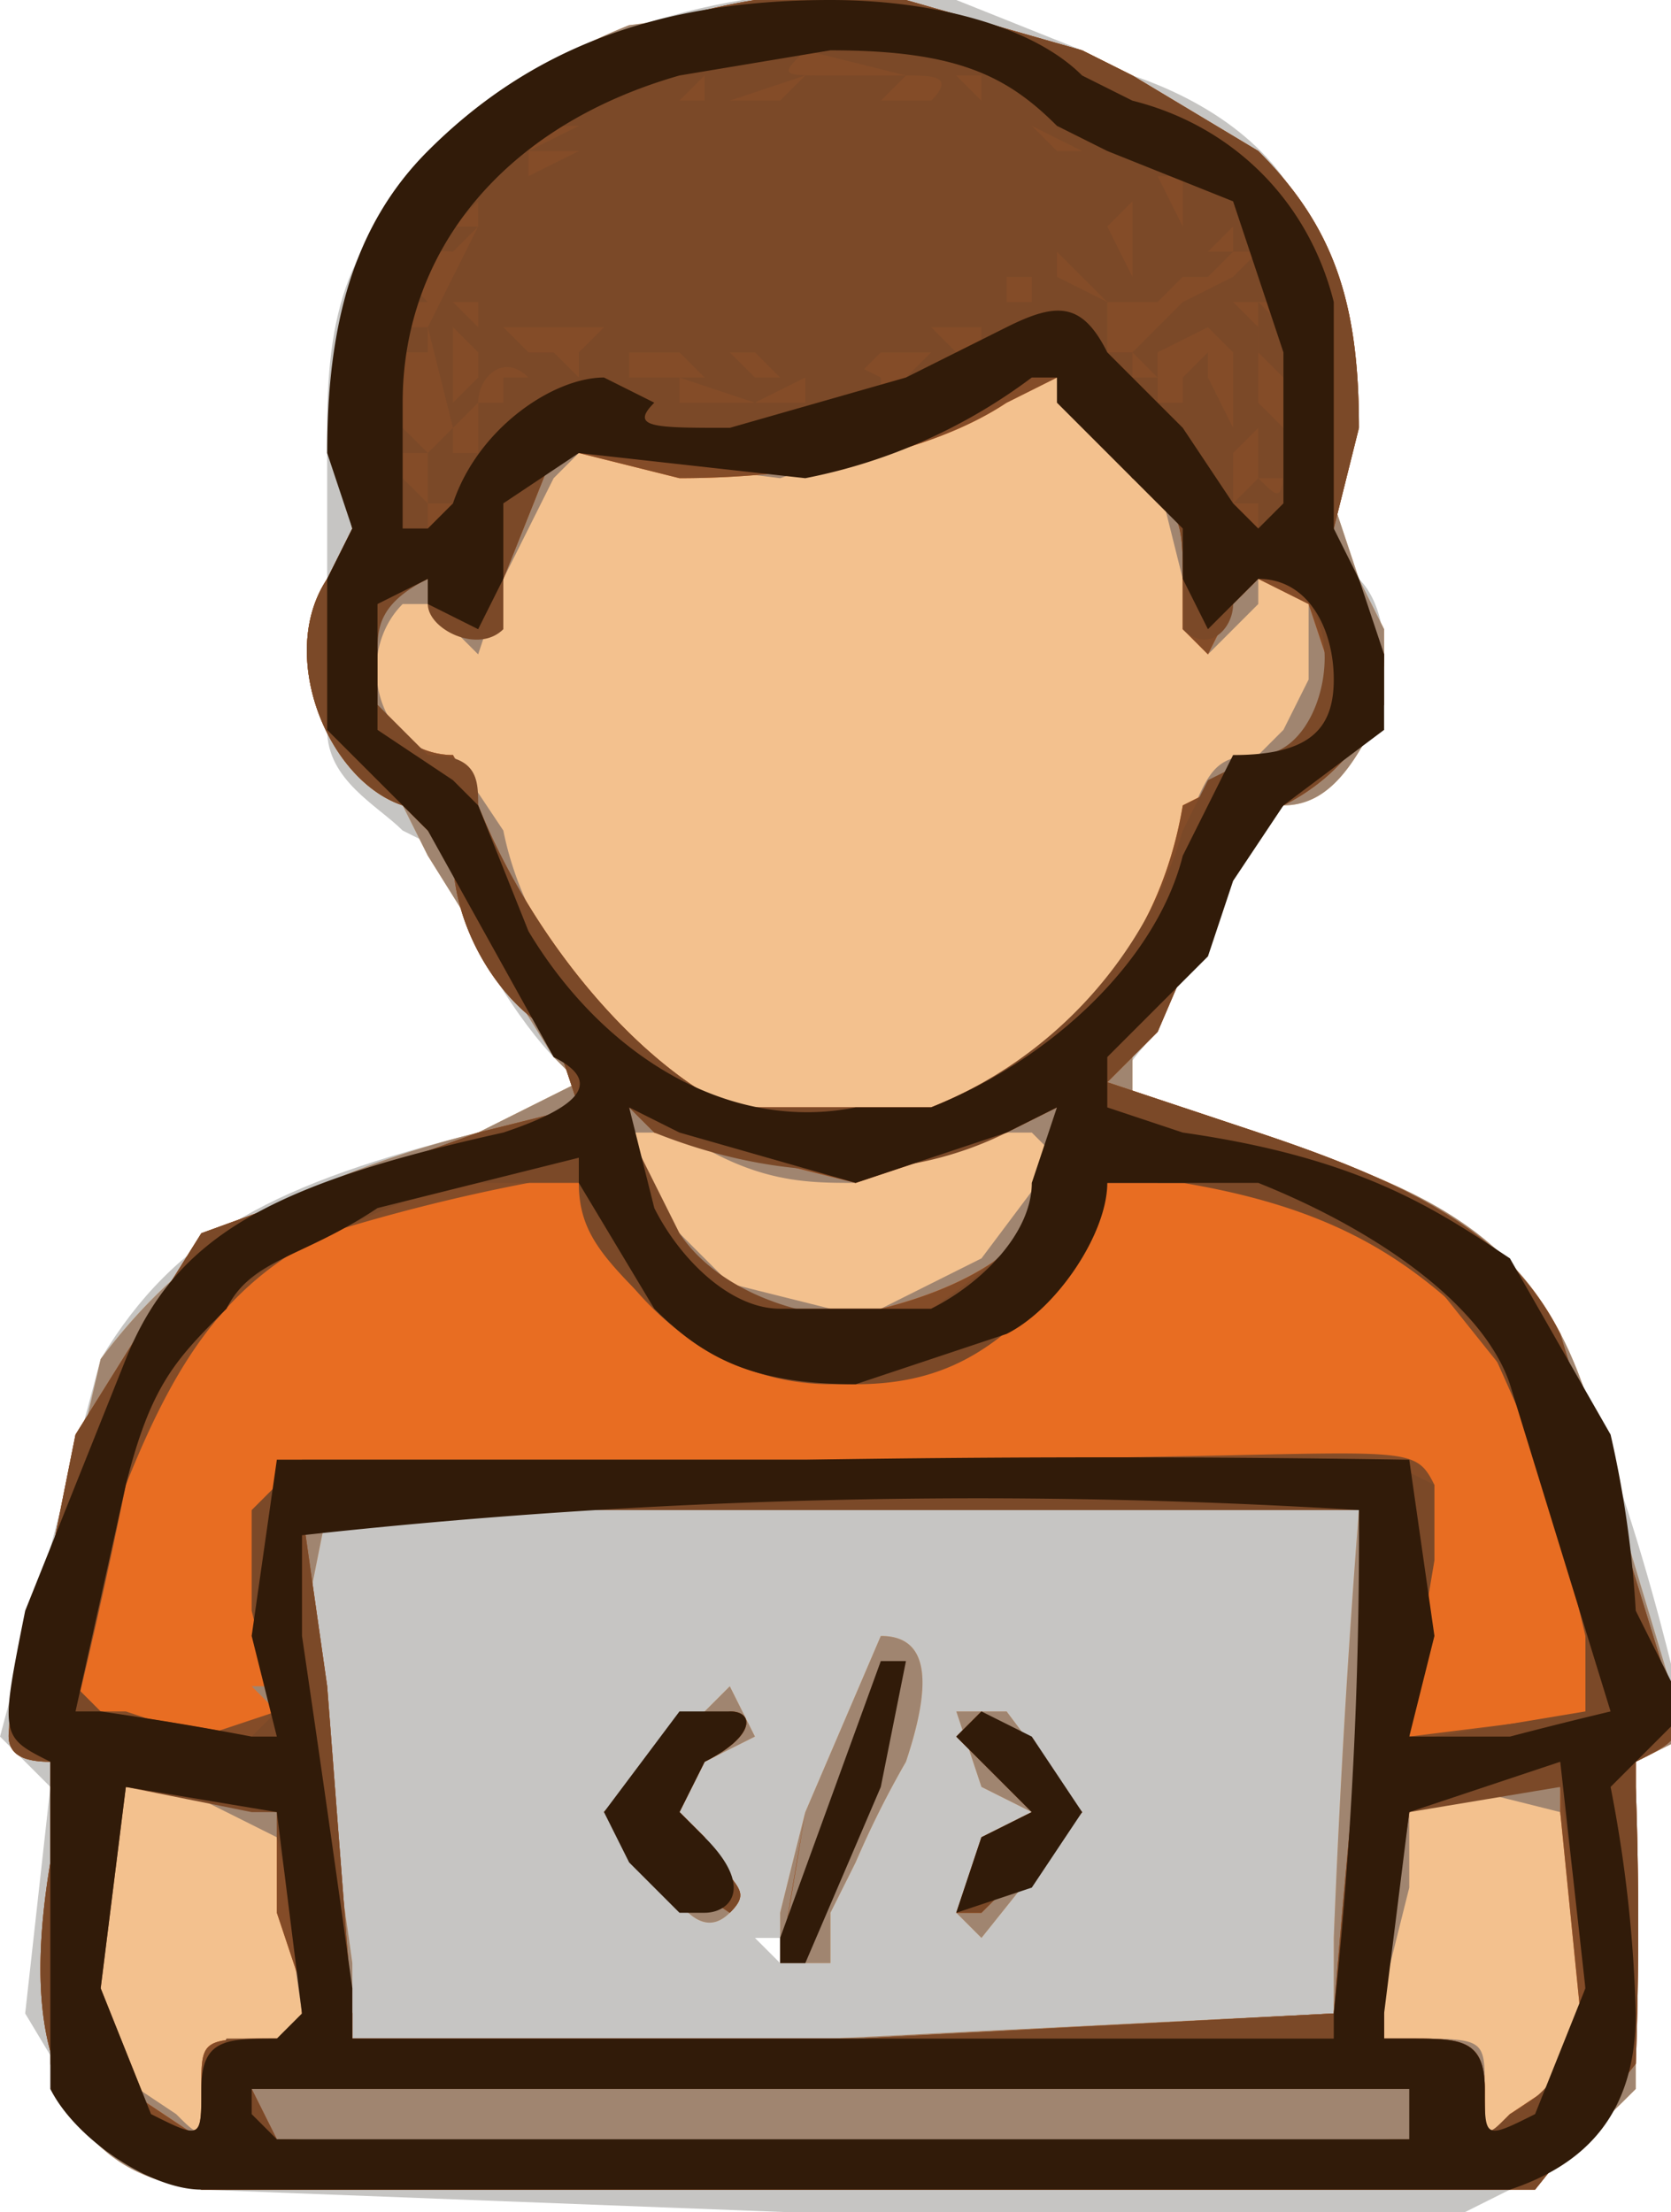<svg xmlns="http://www.w3.org/2000/svg" xml:space="preserve" width="250.8" height="332" viewBox="0 0 66.4 87.9"><path d="m70 186-4-2-3-5 1-9-1-1-1-1 4-15c3-5 7-7 15-9l4-2-1-1c-1-1-4-5-4-8l-2-1c-1-1-3-2-3-4v-12c0-5 1-8 5-11l3-3c5-3 12-4 17-3l5 2 2 1c3 1 6 3 7 6 2 3 2 8 1 12l1 2c2 2 1 8-3 9l-2 2-3 7c-2 2-2 3 0 3l9 3 5 3 2 4c2 2 5 14 5 15l-2 1v9c0 4-2 7-5 8l-2 1H96l-26-1zm23-10h-1l1 1v-1zm14-17c-1 0-1 0 0 0s1 0 0 0zm7 0h-3 3z" style="fill:#c6c5c3" transform="translate(-62 -99)"/><path d="M71 186c-4 0-6-2-7-5v-12c-2-1-2-1-1-3l3-13c3-4 7-7 15-9l4-2-1-1-5-8-1-2c-3-1-5-6-3-9l1-2v-9c1-5 6-9 11-11l8-1 10 2 2 1 5 4c3 3 4 7 3 13l1 3 1 2v3c-1 2-2 4-4 4l-2 2-4 7v3c14 3 17 6 19 15l3 10-2 1v13c-2 2-4 4-8 4H71zm44-7v-3a443 443 0 0 1 1-17H75l-1 5a447 447 0 0 1 2 13v3h19l20-1zm-22-2v-2a682 682 0 0 1 1-4l3-7c2 0 2 2 1 5a38 38 0 0 0-2 4l-1 2v2h-2zm7-2 1-2 2-2-2-1-1-3h2l3 4-4 5-1-1zm-12-2-2-2 5-5 1 2-2 1-1 2 1 1c1 2 2 2 1 3s-2 0-3-2z" style="fill:#f3c18e" transform="translate(-62 -99)"/><path d="M71 186c-4 0-6-2-7-5v-12c-2-1-2-1-1-3l3-13c3-4 7-7 15-9l4-2-1-1-5-8-1-2c-3-1-5-6-3-9l1-2v-9c1-5 6-9 11-11l8-1 10 2 2 1 5 4c3 3 4 7 3 13l1 3 1 2v3c-1 2-2 4-4 4l-2 2-4 7v3c14 3 17 6 19 15l3 10-2 1v13c-2 2-4 4-8 4H71zm52-3 2-4-1-8-4-1-2 1v3l-1 4v2h1c3 0 3 0 3 2v2l1-1h1zm-53-1c0-2 0-2 3-2h1v-1l-1-7-4-2h-2l-1 7v4l3 2c1 1 1 1 1-1zm45-3v-3a443 443 0 0 1 1-17H75l-1 5a447 447 0 0 1 2 13v3h19l20-1zm-22-2v-2a682 682 0 0 1 1-4l3-7c2 0 2 2 1 5a38 38 0 0 0-2 4l-1 2v2h-2zm7-2 1-2 2-2-2-1-1-3h2l3 4-4 5-1-1zm-12-2-2-2 5-5 1 2-2 1-1 2 1 1c1 2 2 2 1 3s-2 0-3-2zm9-22 4-2 3-4-1-1h-1l-6 2c-2 0-4 0-7-2h-2l1 3 3 3 4 1h2zm2-8c5-2 9-6 10-11 1-2 1-3 3-3l1-1 1-2v-3l-2-1v1l-2 2-1-3-1-4-3-3-1-1-2 1-9 3-8-1-1 1-2 4-1 3-1-1-1-1h-1c-2 2-1 6 2 6l2 3c1 5 5 9 9 11h8z" style="fill:#a08570" transform="translate(-62 -99)"/><path d="m70 186-4-2c-2-2-3-5-2-11v-4c-2 0-2-1-1-3l2-10 5-8 11-4 4-1-1-3c-2-1-4-4-4-7l-2-2c-3-1-5-6-3-9l1-2c-1-4-1-9 1-12l6-6c4-2 10-4 15-3l7 2 2 1 5 3c3 3 4 6 4 11l-1 4v1l2 4c0 3-2 5-4 6l-2 2-3 7-2 2 6 2c6 2 10 4 12 8l4 13c1 3 1 3-1 4v1a154 154 0 0 1 0 11l-4 5H70zm48-2 1-1v-1H72l1 2a1136 1136 0 0 0 45 0zm-48-2c0-2 0-2 3-2h1v-2l-1-3v-4l-3-1h-3c-2 8-1 11 0 12l3 2v-2zm52 1 3-2-1-10v-1h-3l-3 1-1 7v2h1c2 0 3 0 3 2v2l1-1zm-7-4a495 495 0 0 1 2-20H74l1 7 1 13v1h20l19-1zm-22-2 1-6a564 564 0 0 0-1 6zm-5-4-2-2 3-3 2-1c1 0 1 1-1 2l-1 2 1 1c1 2 2 2 1 3l-3-2zm12 2 1-3 2-1-1-1-2-2 1-1 4 4-4 4h-1zm-27-9h-1l1 1v-1zm4-10zm8 0zm4 0h-2 2zm2 0h-1 1zm18 0zm-12-5c4-1 7-3 7-6v-2l-2 1-6 2-8-2-1-1v1c0 3 3 6 6 7h4zm2-8c5-2 9-6 10-12l2-1c3-1 4-2 4-4l-1-3-2-1-1 1-1 2-1-1v-2c0-2 0-3-2-4l-2-3-1-1-2 1c-3 2-8 3-13 3l-4-1h-1l-2 5-1 2-2-1v-1c-2 1-2 1-2 3-1 2 1 4 3 4l1 2c2 5 6 10 10 12h8z" style="fill:#e86d22" transform="translate(-62 -99)"/><path d="m70 186-4-2c-2-2-3-5-2-11v-4c-2 0-2-1-1-3l2-10 5-8 11-4 4-1-1-3c-2-1-4-4-4-7l-2-2c-3-1-5-6-3-9l1-2c-1-4-1-9 1-12l6-6c4-2 10-4 15-3l7 2 2 1 5 3c3 3 4 6 4 11l-1 4v1l2 4c0 3-2 5-4 6l-2 2-3 7-2 2 6 2c6 2 10 4 12 8l4 13c1 3 1 3-1 4v1a154 154 0 0 1 0 11l-4 5H70zm48-2 1-1v-1H72l1 2a1136 1136 0 0 0 45 0zm-48-2c0-2 0-2 3-2h1v-2l-1-3v-4l-3-1h-3c-2 8-1 11 0 12l3 2v-2zm52 1 3-2-1-10v-1h-3l-3 1-1 7v2h1c2 0 3 0 3 2v2l1-1zm-7-4a495 495 0 0 1 2-20H74l1 7 1 13v1h20l19-1zm-22-2 1-6a564 564 0 0 0-1 6zm-5-4-2-2 3-3 2-1c1 0 1 1-1 2l-1 2 1 1c1 2 2 2 1 3l-3-2zm12 2 1-3 2-1-1-1-2-2 1-1 4 4-4 4h-1zm-27-8v-10h22c23 0 23-1 24 1l-1 9v1l8-1-1-3a252 252 0 0 1-2-9l-4-5a22 22 0 0 0-8-4h-3l-2-1v1l-3 4c-2 3-4 4-8 4-5 0-9-4-10-8v-1l-2 1a74 74 0 0 0-8 2c-4 2-6 5-8 10a243 243 0 0 1-2 9h2l3 1 3-1zm24-16c4-1 7-3 7-6v-2l-2 1-6 2-8-2-1-1v1c0 3 3 6 6 7h4zm2-8c5-2 9-6 10-12l2-1c3-1 4-2 4-4l-1-3-2-1-1 1-1 2-1-1v-2c0-2 0-3-2-4l-2-3-1-1-2 1c-3 2-8 3-13 3l-4-1h-1l-2 5-1 2-2-1v-1c-2 1-2 1-2 3-1 2 1 4 3 4l1 2c2 5 6 10 10 12h8z" style="fill:#844c28" transform="translate(-62 -99)"/><path d="m70 186-4-2c-2-2-3-5-2-11v-4c-2 0-2-1-1-3l2-10 5-8 11-4 4-1-1-3c-2-1-4-4-4-7l-2-2c-3-1-5-6-3-9l1-2c-1-4-1-9 1-12l6-6c4-2 10-4 15-3l7 2 2 1 5 3c3 3 4 6 4 11l-1 4v1l2 4c0 3-2 5-4 6l-2 2-3 7-2 2 6 2c6 2 10 4 12 8l4 13c1 3 1 3-1 4v1a154 154 0 0 1 0 11l-4 5H70zm48-2 1-1v-1H72l1 2a1136 1136 0 0 0 45 0zm-48-2 1-2h3v-2a46 46 0 0 0-1-6v-1h-1a5926 5926 0 0 0-5-1l-1 8 2 5c2 1 2 1 2-1zm52 1c2-1 3-3 3-6l-1-7-6 1-1 7v2h1c2 0 3 0 3 2s0 2 1 1zm-7-4a495 495 0 0 1 2-20H74l1 7 1 13v1h20l19-1zm-22-2 1-6a564 564 0 0 0-1 6zm-5-4-2-2 3-3 2-1c1 0 1 1-1 2l-1 2 1 1c1 2 2 2 1 3l-3-2zm12 2 1-3 2-1-1-1-2-2 1-1 4 4-4 4h-1zm-27-8-1-4v-4l1-1 1-1h43l2 1v3a1418 1418 0 0 0-1 6v1h1l6-1v-6l-4-9c-3-3-6-5-12-6h-3l-3 5c-2 2-4 3-7 3-4 0-6-1-8-3s-3-3-3-5h-5c-8 3-11 5-13 11l-2 9 1 1a155 155 0 0 1 6 1l1-1zm26-16c3-2 5-4 5-6v-2l-2 1c-4 2-9 2-14 0l-1-1v1l2 4c2 3 7 4 10 3zm0-8a17 17 0 0 0 10-11l1-2 2-1c3 0 4-7 0-7l-1 1c0 1-1 2-2 1v-2c0-2 0-3-2-4l-2-3-1-1h-1l-6 3H84l-2 5v2c-1 1-3 0-3-1v-1c-2 1-2 2-2 3v2l2 2c2 0 2 1 2 2 2 5 6 10 10 12h8zm14-23h-1v-1h-1v1h2zm-33-1h-1v1l1-1zm-1 0v-2h-1v-3 4l1 1c-1 0-1 0 0 0zm34 0h-1 1zm-1-1c0 1 0 1 0 0 1 1 1 1 1-2v-2 4l-1-1v-1l-1 1v2l1-1zm0 0v-1l1 1h-1zm-31-1v-1c1 0 1 0 0 0v-1h1c-1 0-1 0 0 0v-1h2-1c-1-1-2 0-2 1l-1 1v1h1zm-1-1-1-4v1h-1v3l1 1 1-1zm-1 0c-1 0 0 0 0 0 1 0 1 0 0 0zm30 0h1v1-1h-1c1 1 1 1 0 0zm4-1v-2 1l-1-1v-2h-1v-1l1-1h-1v-1l-1 1h1c0-1 0-1 0 0l-1 1h-1l-1 1h-2v2h1v1h1v1h1c1 0 1 0 0 0v-1l1-1v1l1 2v-3l-1-1-2 1v-1 2l-1-1 1-1 1-1 2-1v1l1 1v3l1 1v-1zm-30 0c0-1 0-1 0 0l-1 1 1-1zm9 0h-1 4-1v-1l-2 1-3-1h1l-1-1h-2v1h1c0 1 0 1 0 0h1v1h3zm-12 0 1-1v-1l-1-1v3zm18-1h-1v1l1-1zm1 0h-1l1-1h2v-1c0 1 0 1 0 0h-2l1 1h-2 1-2l-1 1-1-1 2 1h2zm-14-1 1-1h-4l1 1h1l1 1v-1zm8 1-1-1h-2 1l1 1h1zm-7-1v1-1zm-7-1 2-4v-1l-1 1c-1 1-1 1 0 0h1l-1 1a5 5 0 0 0-1 0v1h-1l1 1h-1v1c0 1 0 1 0 0h1zm10 0h-3 3zm13 0h-1 1zm-5 0zm-16-1h-1l1 1v-1zm25 0-1-1-1-1v1c0 1 0 1 0 0l2 1v1-1zm7 0h-1l1 1v-1zm-10 0v-1c1 0 1 0 0 0v1-1h-1v1h1zm2 0h-1 1zm2-2v-2l-1 1 1 2v-1zm-4-1h-1 1zm3 0s-1 0 0 0zm-24-1v1-1zm1-1 2-1h1-3v1-1 2h-1 1v-1zm26 1c-1 0-1 0 0 0v-1h-1l1 2v-1zm1 0v1-1zm-28-1h-1 1zm28 0h-1 1zm-5-1-2-1c-1 0-1 0 0 0l1 1h-1s-1 0 0 0h-1 3zm2 0h-2 2zm-22-1h-1l-1 1 2-1zm10-1h-1 1zm-8 0c-1 0-1 0 0 0zm6 0 1-1-3 1h-1 3zm7 0h-1c1-1 0-1-1-1l-1 1c1 0 1 0 0 0h-2 5zm-11-1-1 1v-1h1zm1 1v-1l-1 1h1zm11-1h-1l1 1v-1zm-5 0h2l-4-1c-1 1-1 1 1 1h1-1s-1 0 0 0h1zm-5 0h-1 1zm9 0h-1 1z" style="fill:#7b4928" transform="translate(-62 -99)"/><path d="M70 186c-2 0-5-2-6-4v-13c-2-1-2-1-1-6l4-10c2-5 6-7 15-9 3-1 4-2 2-3l-5-9-1-1-3-3v-6l1-2-1-3c0-5 1-9 4-12 4-4 9-6 16-6 4 0 8 1 10 3l2 1c4 1 7 4 8 8v9l1 2 1 3v3l-4 3-2 3-1 3-4 4v2l3 1c7 1 10 3 13 5l4 7a42 42 0 0 1 1 7l1 2 1 2-2 2-1 1a54 54 0 0 1 1 9c0 4-2 6-5 7H70zm48-2v-2H72v1l1 1h45zm-48-2c0-2 1-2 3-2l1-1-1-8-6-1-1 8 2 5c2 1 2 1 2-1zm53 1 2-5-1-9-3 1-3 1-1 8v1h1c2 0 3 0 3 2s0 2 2 1zm-8-4a180 180 0 0 0 1-20 246 246 0 0 0-42 1v4a1614 1614 0 0 1 2 14v2h39zm-22-2v-1l4-11h1l-1 5-3 7h-1zm-4-2-2-2-1-2 3-4h2c1 0 1 1-1 2l-1 2 1 1c2 2 1 3 0 3h-1zm11 0 1-3 2-1-1-1-2-2 1-1 2 1 2 3-2 3-3 1zm22-7a186 186 0 0 1 4-1l-4-13c-1-3-5-6-10-8h-6c0 2-2 5-4 6l-6 2c-4 0-6-1-8-3l-3-5v-1l-8 2c-3 2-5 2-6 4-2 2-3 3-4 7l-2 9h1a132 132 0 0 1 6 1h1l-1-4 1-7h21a750 750 0 0 1 24 0l1 7-1 4h4zm-23-17c2-1 4-3 4-5l1-3-2 1-6 2-7-2-2-1 1 4c1 2 3 4 5 4h6zm0-8c5-2 9-6 10-10l2-4c3 0 4-1 4-3s-1-4-3-4l-1 1-1 1-1-2v-2l-2-2-3-3v-1h-1a22 22 0 0 1-9 4l-9-1-3 2v3l-1 2-2-1v-1l-2 1v5l3 2 1 1 2 5c3 5 8 8 13 7h3zm-20-23 1-1c1-3 4-5 6-5l2 1c-1 1 0 1 3 1l7-2 4-2c2-1 3-1 4 1l3 3 2 3 1 1 1-1v-6l-2-6-5-2-2-1c-2-2-4-3-9-3l-6 1c-7 2-11 7-11 13v5h1z" style="fill:#311b09" transform="translate(-62 -99)"/></svg>